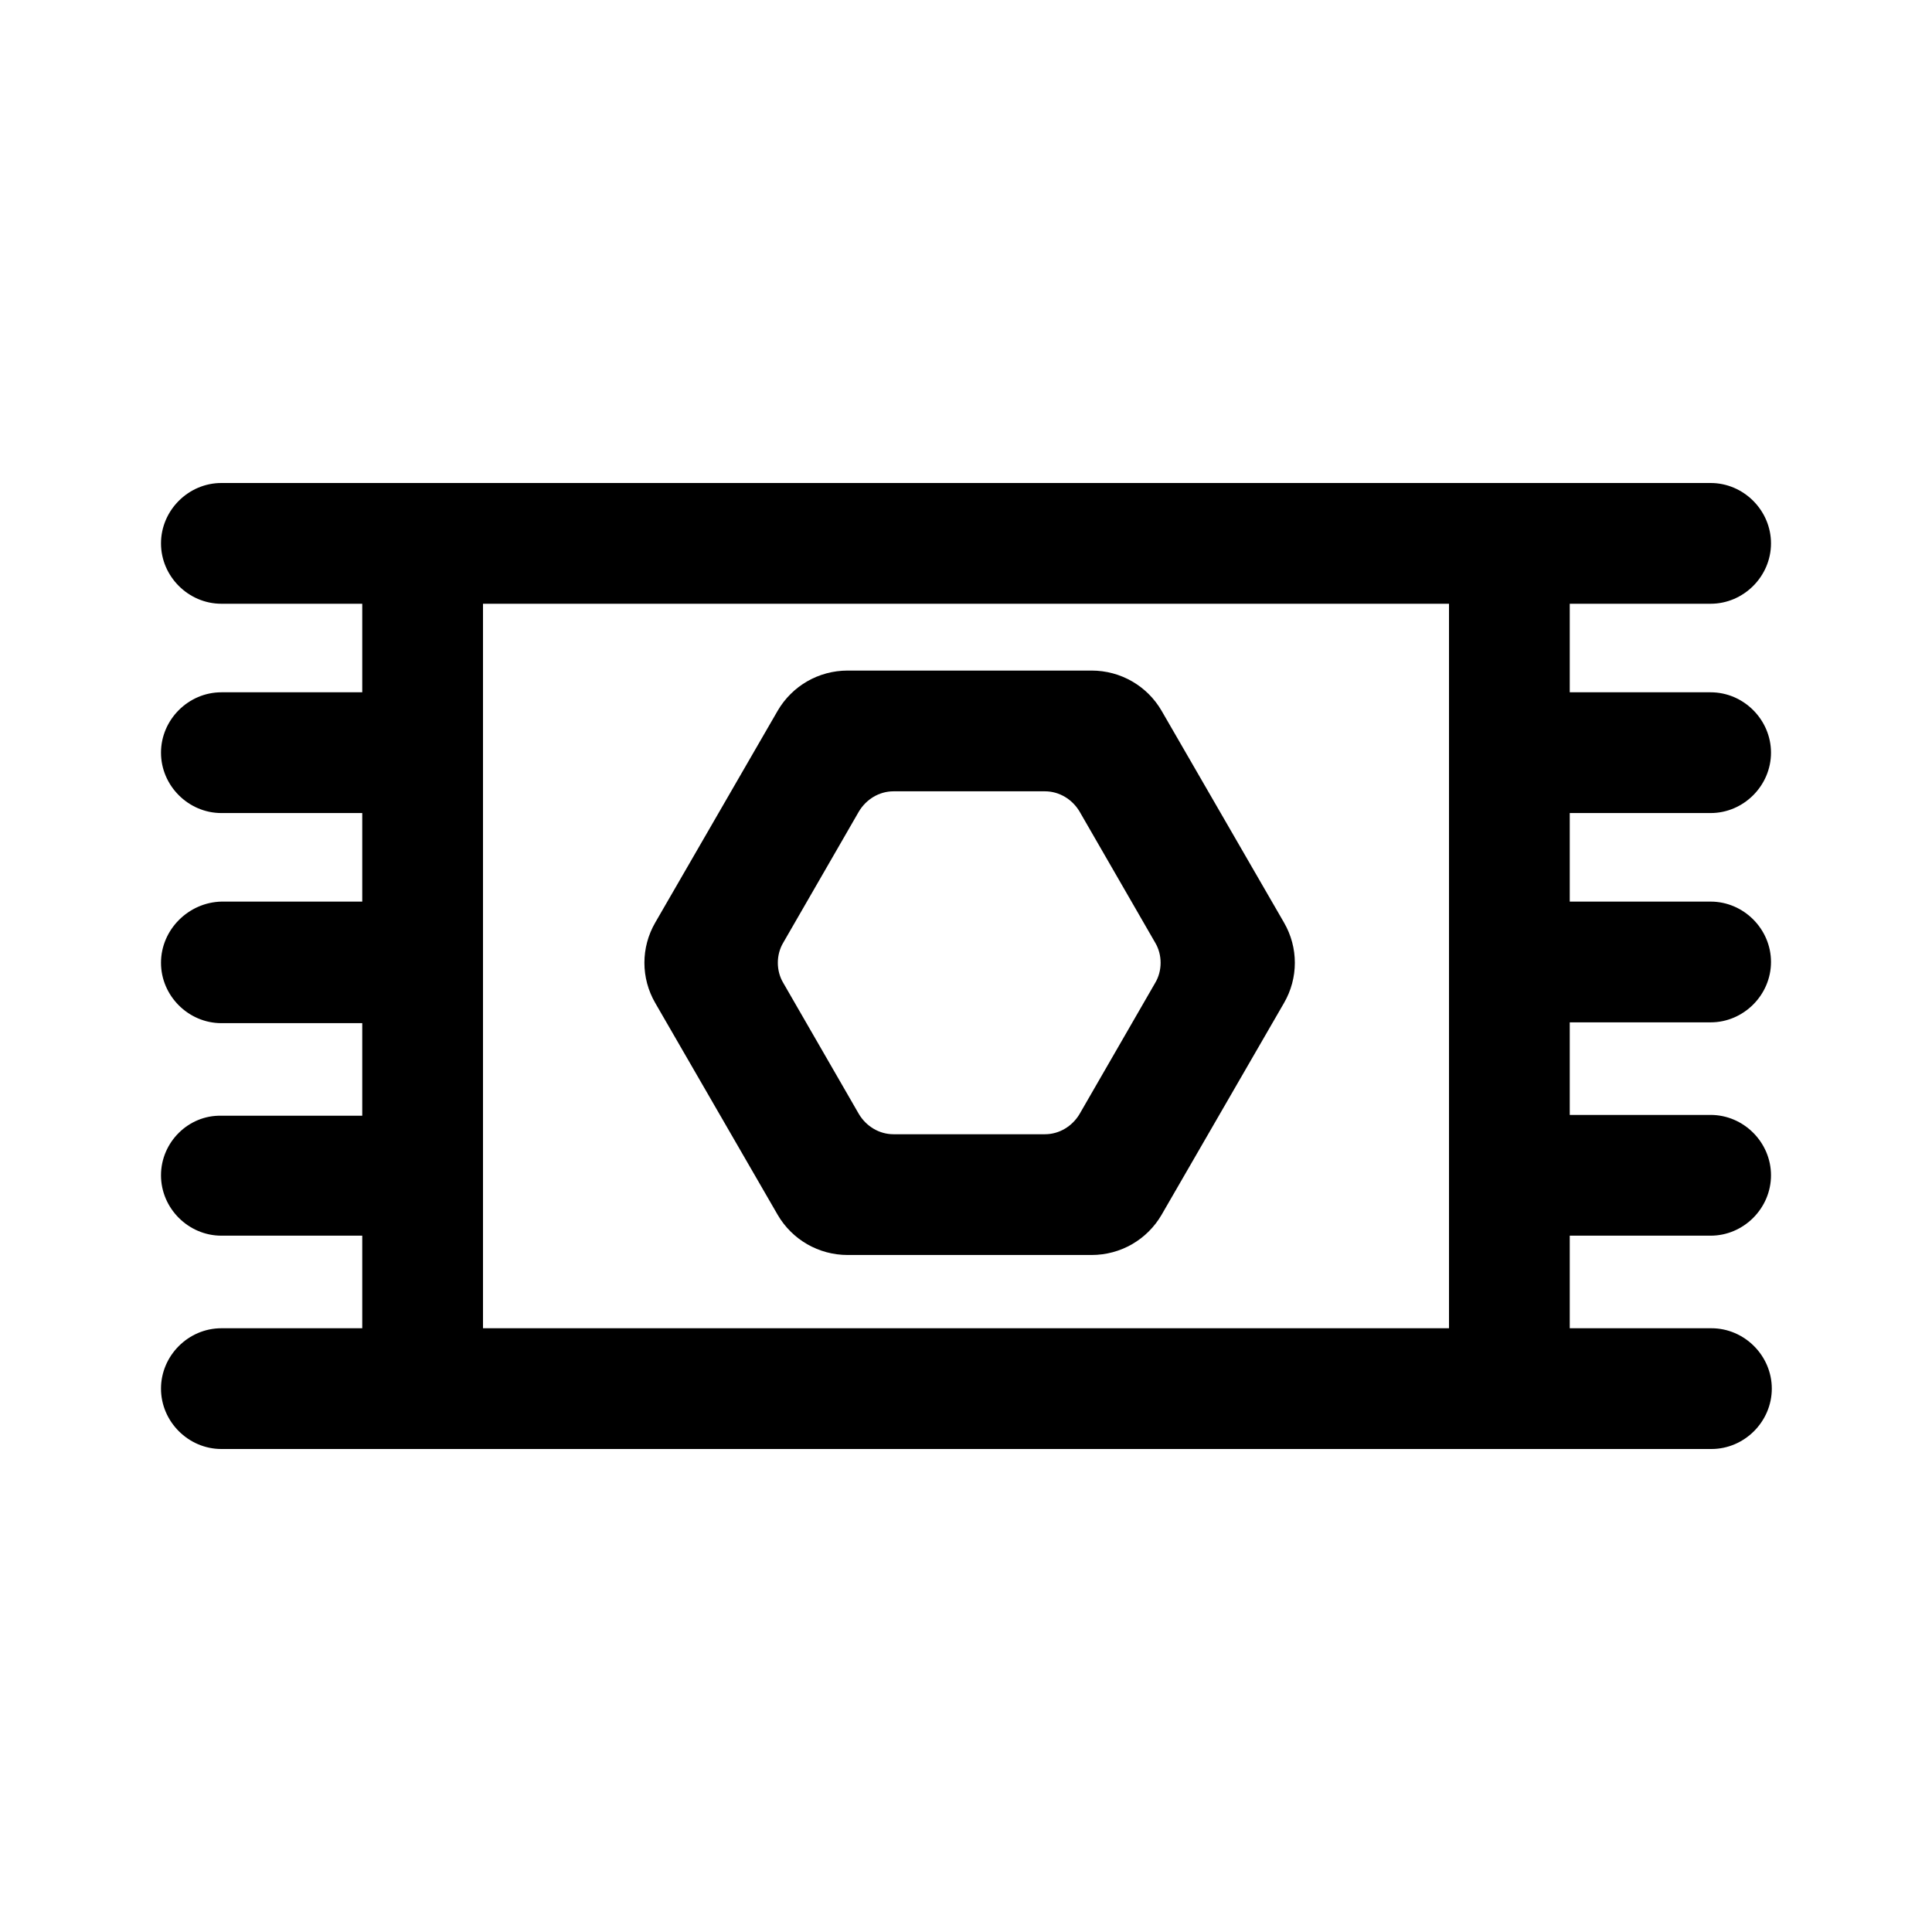 <svg width="24" height="24" viewBox="0 0 24 24" xmlns="http://www.w3.org/2000/svg">
<path d="M21.25 10.1C21.66 10.1 22 9.76 22 9.35C22 8.94 21.66 8.6 21.25 8.6H19.5V7.5H21.25C21.66 7.5 22 7.16 22 6.75C22 6.34 21.66 6 21.25 6H2.75C2.34 6 2 6.34 2 6.75C2 7.16 2.34 7.5 2.75 7.5H4.5V8.6H2.75C2.34 8.6 2 8.94 2 9.35C2 9.76 2.34 10.1 2.75 10.1H4.5V11.2H2.75C2.34 11.21 2 11.55 2 11.96C2 12.37 2.34 12.71 2.75 12.71H4.5V13.86H2.75C2.34 13.85 2 14.19 2 14.6C2 15.01 2.34 15.35 2.75 15.35H4.5V16.5H2.75C2.34 16.5 2 16.84 2 17.25C2 17.66 2.34 18 2.75 18H21.26C21.67 18 22.01 17.66 22.01 17.25C22.01 16.84 21.67 16.5 21.26 16.5H19.5V15.35H21.25C21.66 15.35 22 15.01 22 14.6C22 14.19 21.66 13.85 21.25 13.85H19.5V12.7H21.25C21.66 12.7 22 12.36 22 11.95C22 11.54 21.66 11.2 21.25 11.2H19.5V10.1H21.25ZM18 16.5H6V7.5H18V16.5Z"/>
<path d="M9.66 15.09C9.84 15.4 10.17 15.59 10.53 15.59H13.56C13.92 15.59 14.25 15.4 14.43 15.09L15.95 12.46C16.13 12.15 16.13 11.77 15.95 11.46L14.43 8.83C14.25 8.52 13.92 8.33 13.56 8.33H10.53C10.17 8.33 9.84 8.52 9.66 8.83L8.14 11.46C7.96 11.77 7.96 12.15 8.14 12.46L9.66 15.09ZM11.1 9.83H12.98C13.16 9.83 13.32 9.93 13.41 10.08L14.35 11.71C14.44 11.86 14.44 12.06 14.35 12.21L13.41 13.84C13.32 13.99 13.16 14.09 12.98 14.09H11.1C10.92 14.09 10.76 13.99 10.67 13.84L9.73 12.21C9.64 12.06 9.64 11.86 9.73 11.71L10.67 10.08C10.76 9.93 10.92 9.83 11.1 9.83Z"/>
</svg>